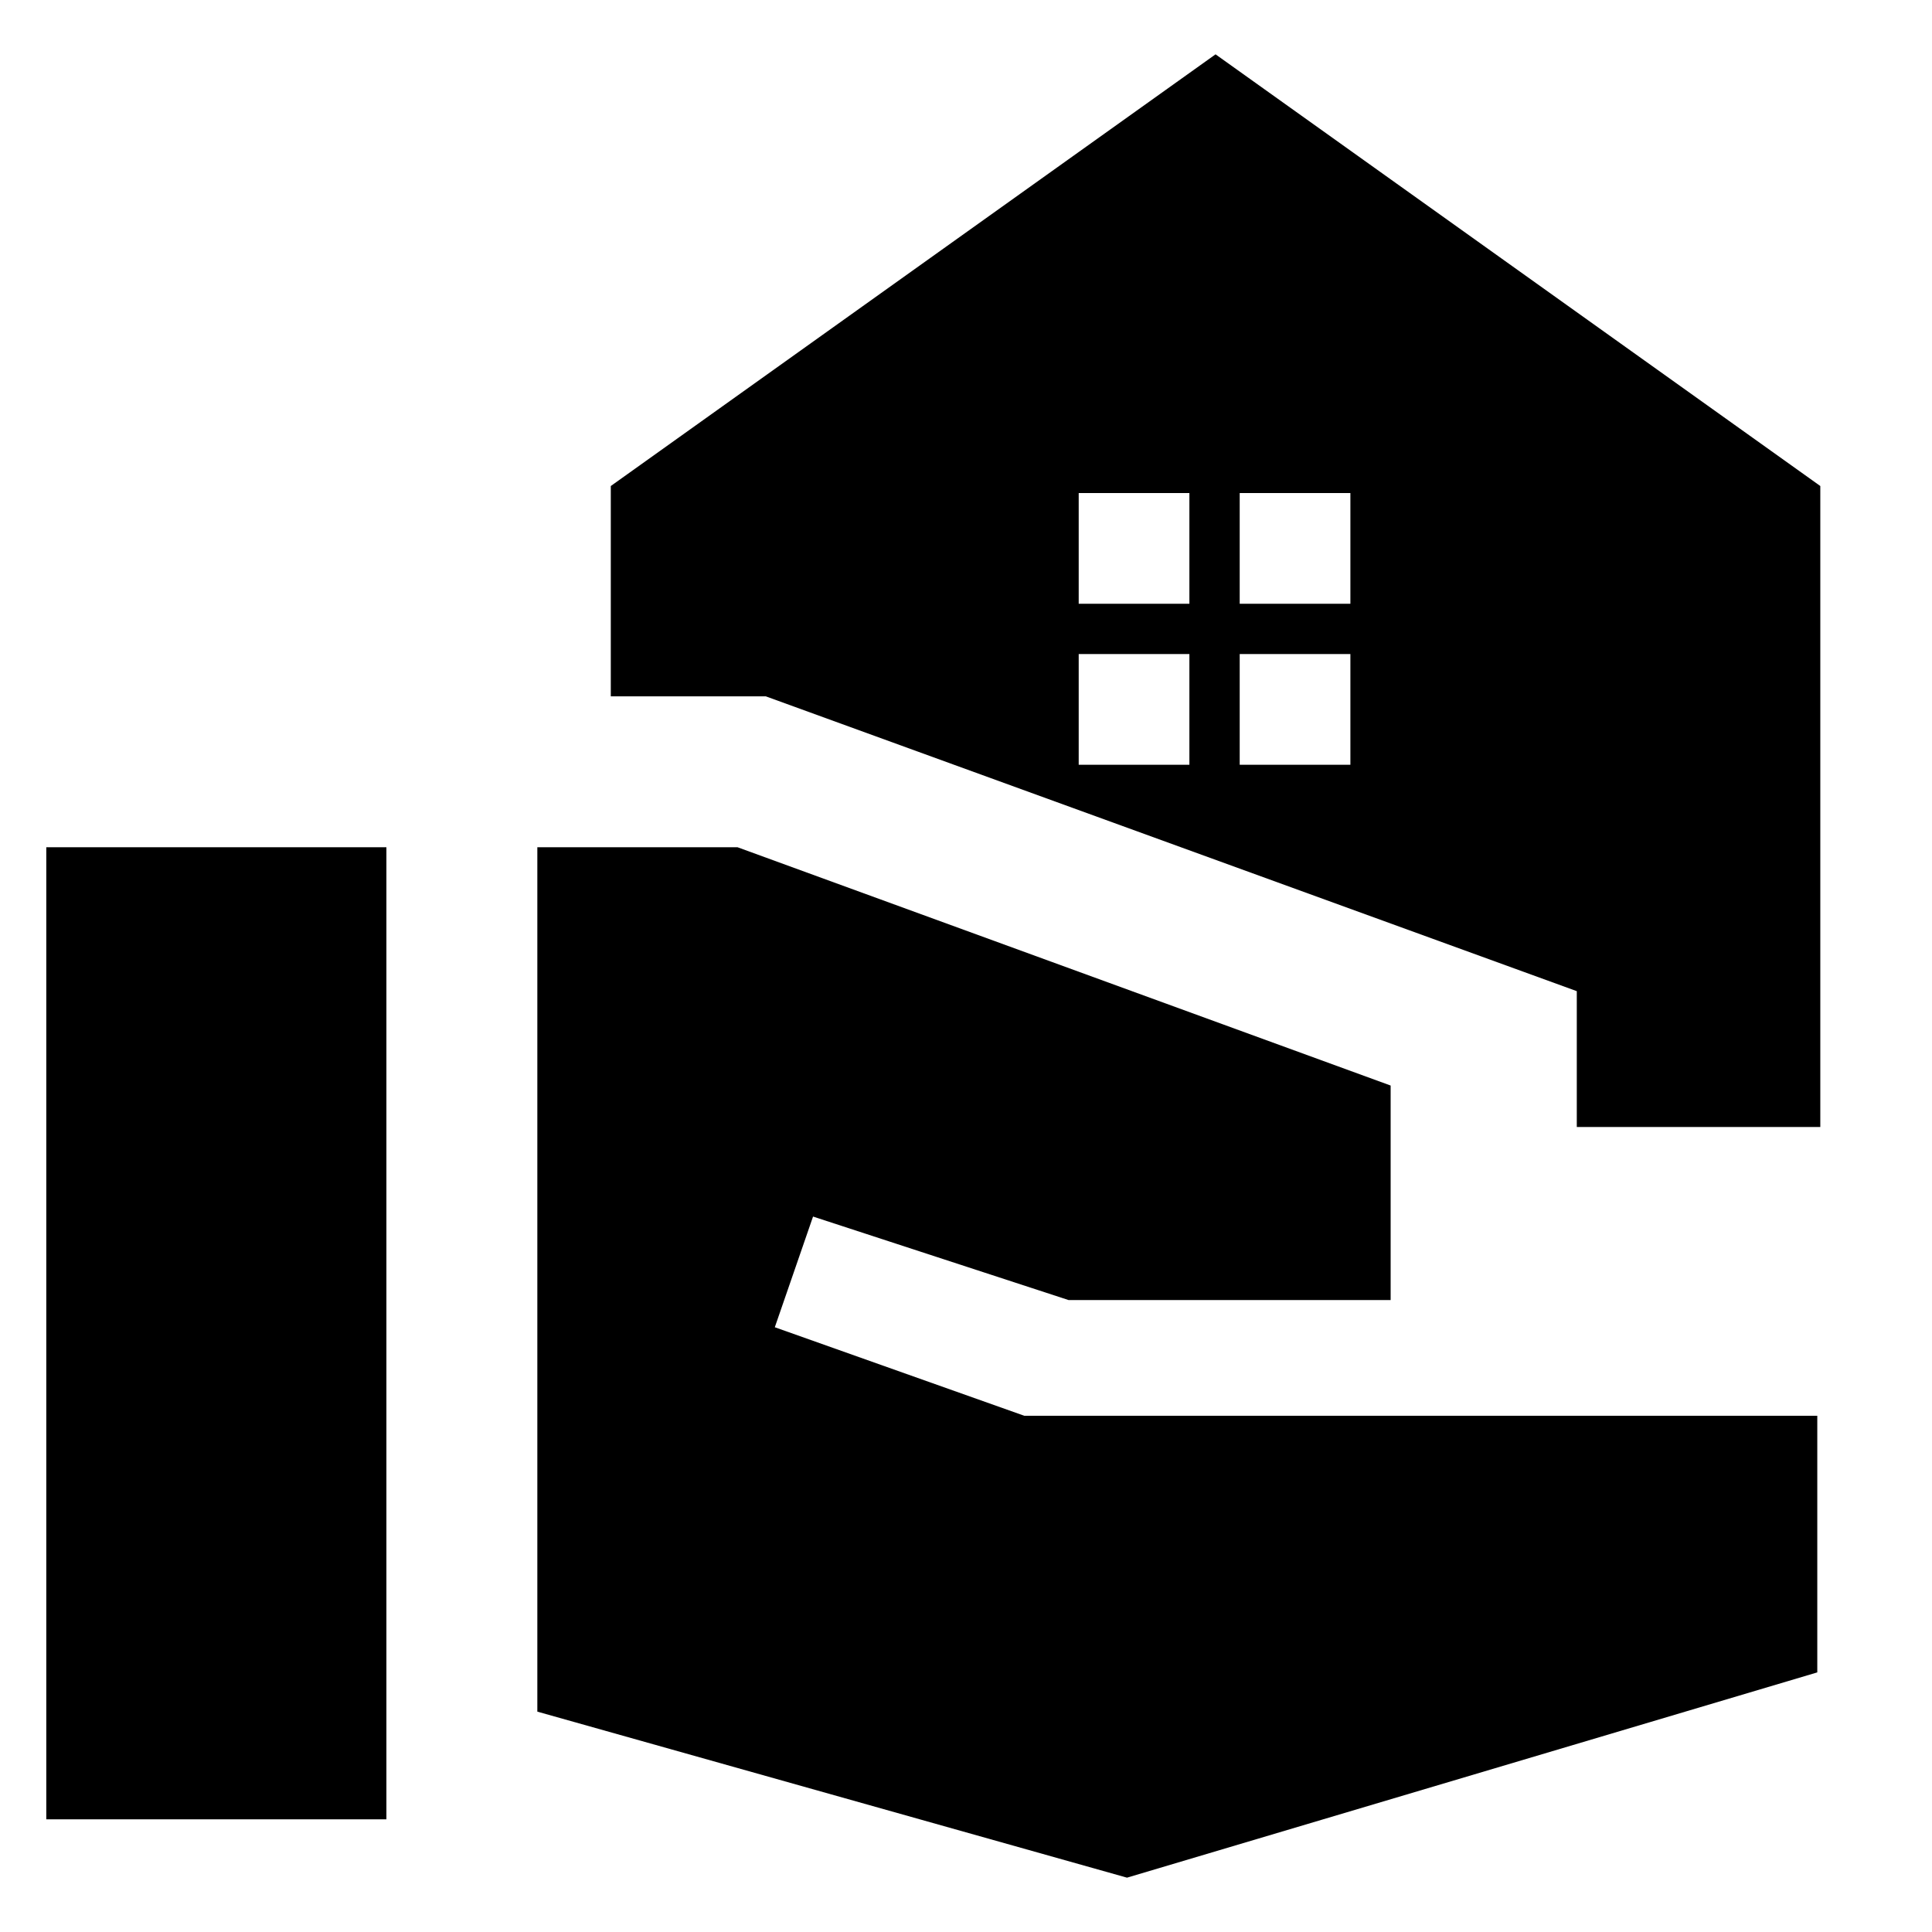 <svg xmlns="http://www.w3.org/2000/svg" height="24" viewBox="0 -960 960 960" width="24"><path d="M783.5-400v-67.5L380.5-614h-77v-104.5L604-933l300.5 214.5V-400h-121ZM616-660h55v-55h-55v55Zm-80 0h55v-55h-55v55Zm80 80h55v-55h-55v55Zm-80 0h55v-55h-55v55ZM23-56v-483h169v483H23Zm537 29-293-82.5V-539h99.5L691-420.6V-314H531l-127-41.5-19 55 124 44h394V-129L560-27Z"/></svg>
